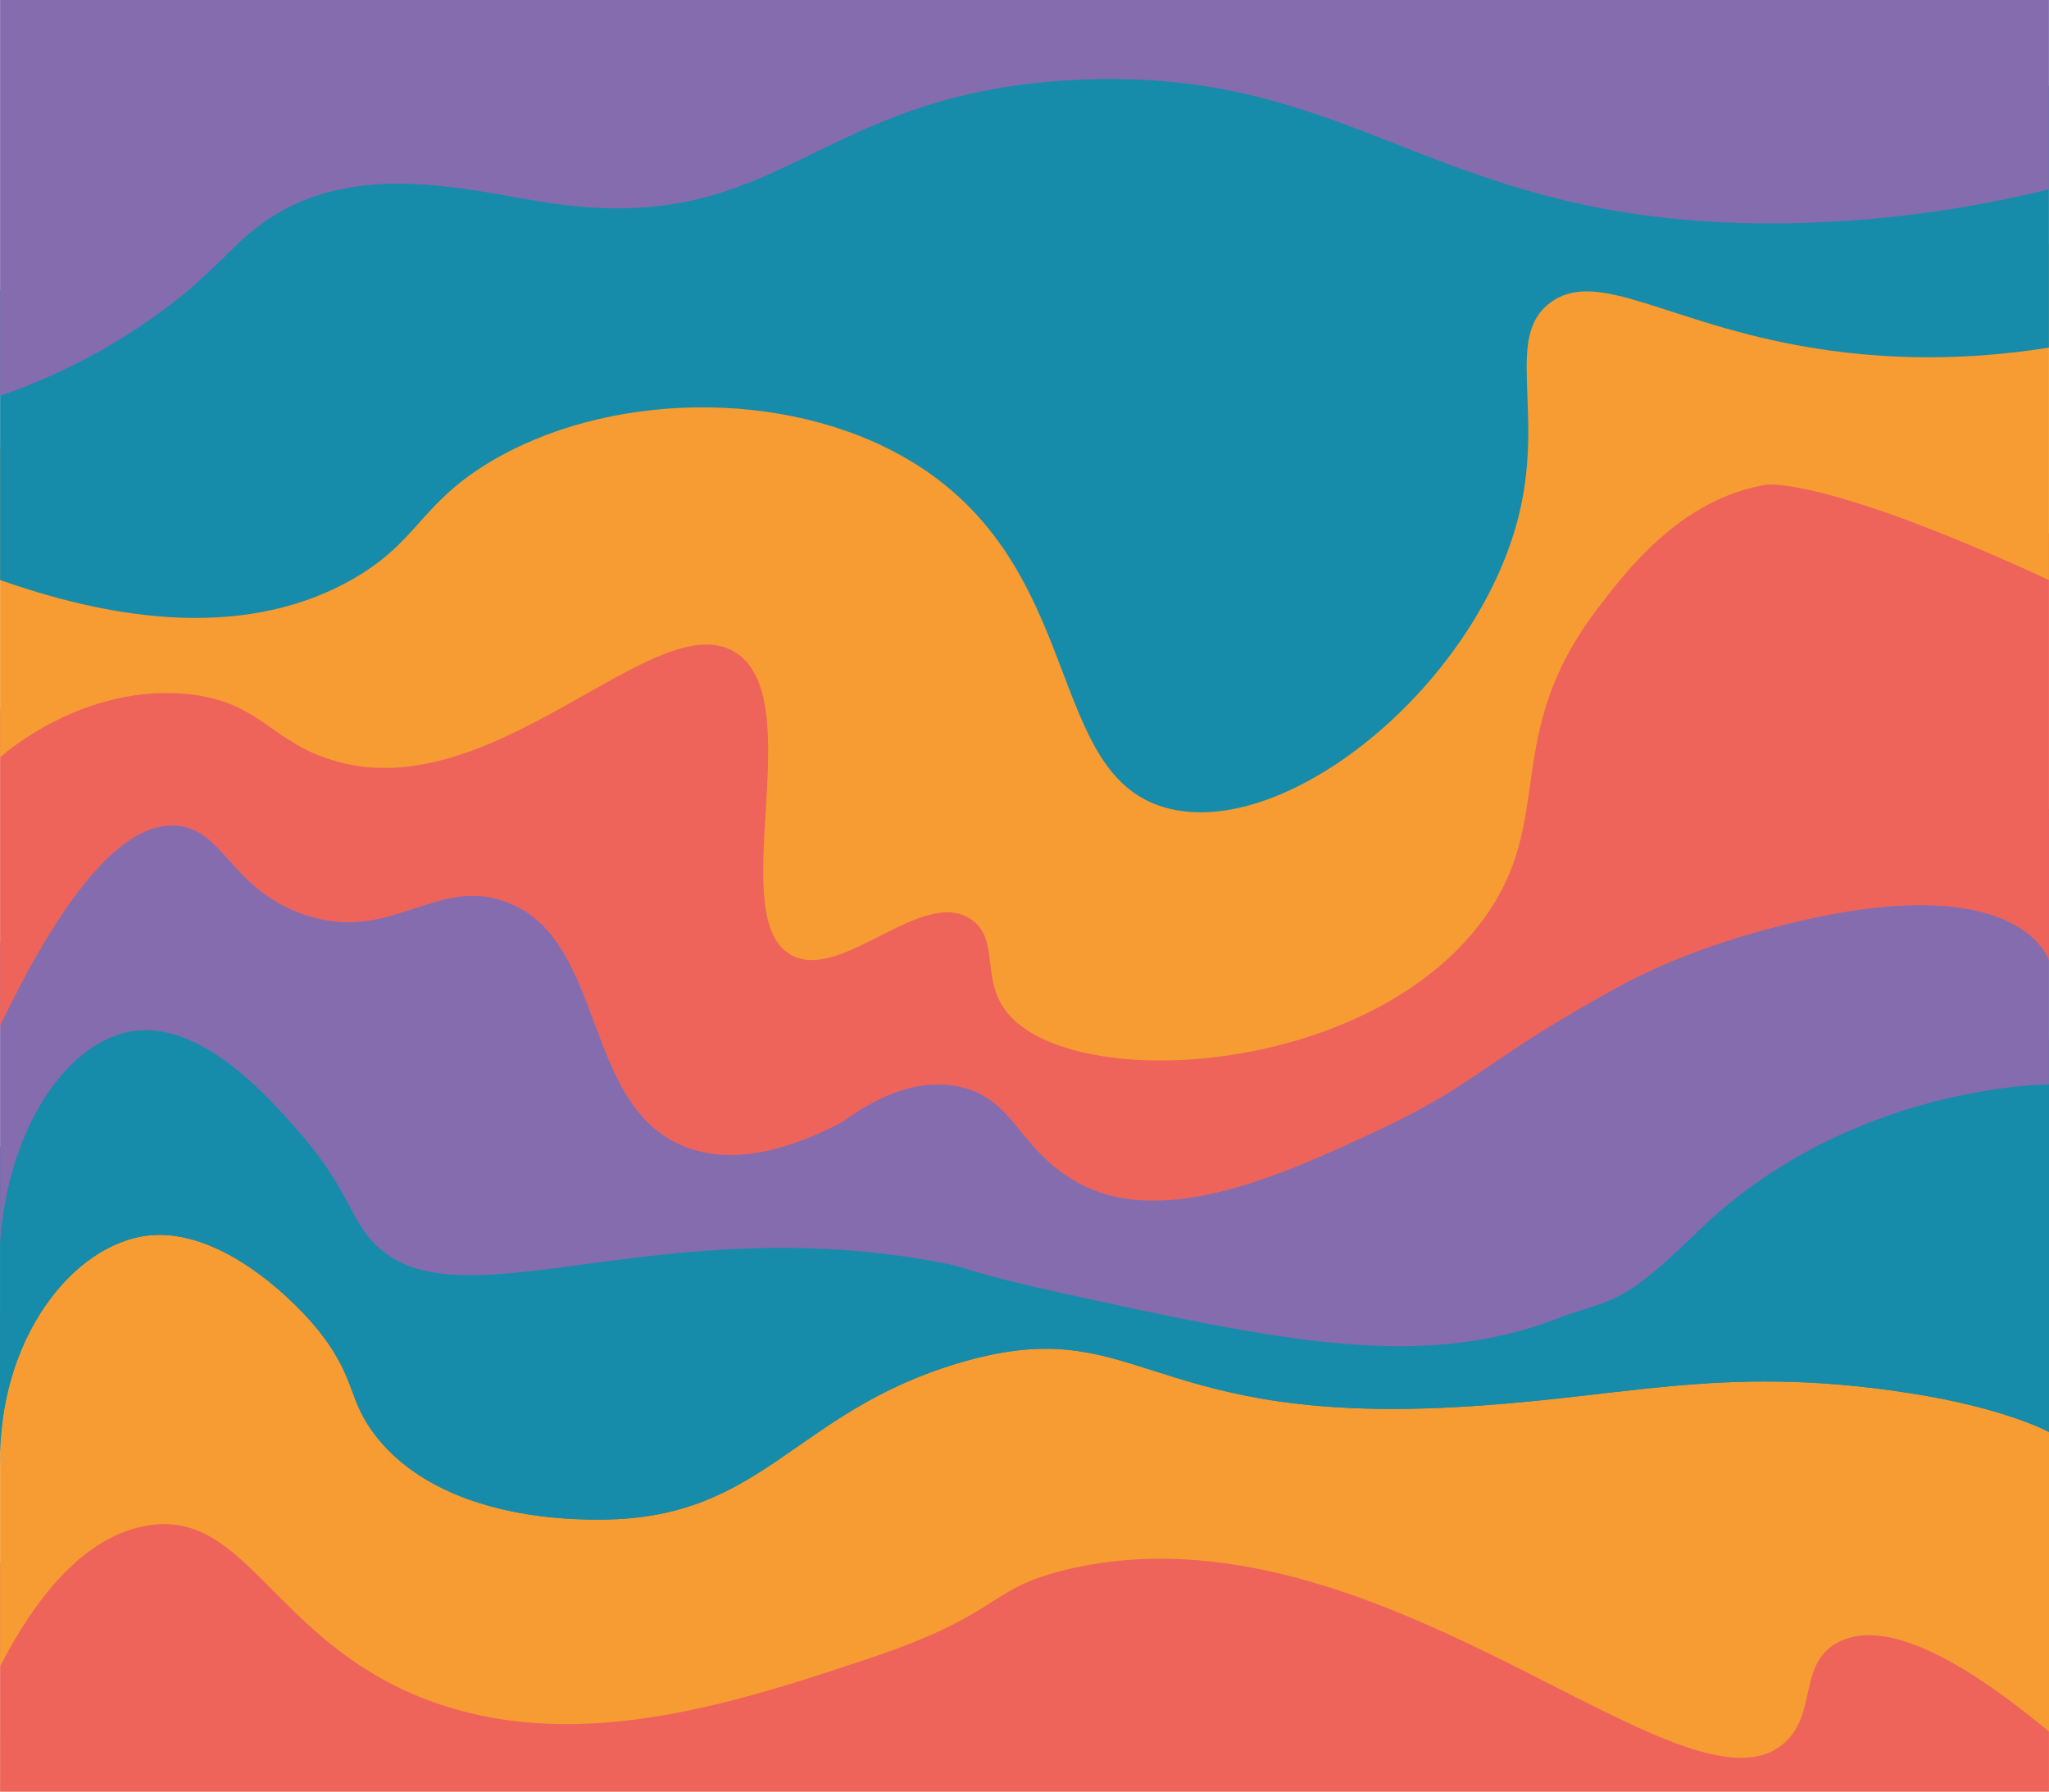 <?xml version="1.0" encoding="UTF-8" standalone="no"?>
<svg
   id="Layer_2"
   data-name="Layer 2"
   viewBox="0 92.02 595.318 520.471"
   version="1.1"
   sodipodi:docname="heading2.svg"
   width="595.318"
   height="520.471"
   inkscape:version="1.3.2 (091e20ef0f, 2023-11-25)"
   xmlns:inkscape="http://www.inkscape.org/namespaces/inkscape"
   xmlns:sodipodi="http://sodipodi.sourceforge.net/DTD/sodipodi-0.dtd"
   xmlns="http://www.w3.org/2000/svg"
   xmlns:svg="http://www.w3.org/2000/svg">
  <sodipodi:namedview
     id="namedview14"
     pagecolor="#ffffff"
     bordercolor="#000000"
     borderopacity="0.25"
     inkscape:showpageshadow="2"
     inkscape:pageopacity="0.0"
     inkscape:pagecheckerboard="0"
     inkscape:deskcolor="#d1d1d1"
     inkscape:zoom="0.67359499"
     inkscape:cx="379.30805"
     inkscape:cy="320.66747"
     inkscape:window-width="1888"
     inkscape:window-height="1006"
     inkscape:window-x="15"
     inkscape:window-y="57"
     inkscape:window-maximized="1"
     inkscape:current-layer="Layer_2" />
  <defs
     id="defs1">
    <style
       id="style1">
      .cls-1 {
        fill: #f69c33;
      }

      .cls-1, .cls-2, .cls-3, .cls-4 {
        stroke-width: 0px;
      }

      .cls-2 {
        fill: #ee645a;
      }

      .cls-3 {
        fill: #846cae;
      }

      .cls-4 {
        fill: #178baa;
      }
    </style>
  </defs>
  <path
     d="m 55.344,518.891 c -23.926,0.748 -55.316,27.109 -55.316,27.109 v 35 L 0.02,612.491 H 595.309 v -40.49 c 0,0 -20.281,-20 -37.281,-29 -25.84,-13.68 -43.479,-1.271 -87.879,-2.881 -15.63,-0.57 -39.07,-3.079 -67.76,-12.879 -8.1,0.07 -18.921,0.369 -31.641,1.379 0,0 -15.24,1.209 -30.27,3.439 -50.8,7.55 -118.111,57.861 -175.451,45.941 -48.07,-9.99 -55.37,-41.511 -100,-57.711 -3,-1.09 -6.266,-1.505 -9.684,-1.398 z"
     style="fill:#ee645a;stroke-width:0px"
     id="path22" />
  <path
     class="cls-1"
     d="M 0.028,576 V 473.13 C 6.688,463.16 17.558,450.32 34.368,442.64 c 27.1,-12.38 49.17,-1.96 88.66,6.36 90.24,19.02 116.15,-5.63 193.38,24.59 19.73,7.72 17.62,9.16 30.96,13.07 51.37,15.04 87.38,-5 143.67,-13.53 24.15,-3.66 59.54,-6.34 104.28,0 V 595 c -21.51,-17.85 -46.58,-33.98 -61.52,-25.79 -11.3,6.19 -5.86,20.3 -15.13,28.89 -28.5,26.39 -117.98,-71.62 -208.43,-50.22 -24.1,5.7 -18.23,12.78 -58.47,26.14 -38.81,12.88 -86.08,28.58 -129.71,10.97 -42.22,-17.03 -50.43,-53.55 -78,-50 -20.39,2.62 -34.8,23.23 -44,41 z"
     id="path7" />
  <g
     id="g9"
     transform="translate(-0.002)">
    <path
       class="cls-4"
       d="m 0.03,425.39 c 7.05,-15.88 18.98,-35.48 38.46,-40.53 20,-5.19 38.23,7.47 51.54,15.22 15.22,8.86 65.3,1.26 153,32.92 36,13 111,22 140,17 29,-5 111,-49.96 111,-49.96 L 595.31,394 v 114 c 0,0 -12.57,-7 -41.01,-11.38 -56.18,-8.64 -83.49,2.15 -136.26,4.38 -86.83,3.66 -88.28,-28.33 -139.62,-13 -47.98,14.33 -56.51,45.19 -103.71,45.44 -7.88,0.04 -46.13,0.24 -65.35,-24.08 -8.29,-10.49 -5.76,-16.32 -15.82,-29.58 -6.99,-9.2 -28.89,-31.1 -50.22,-28.89 -22.06,2.29 -44.21,30.19 -43.29,67.42 V 503.1 c 0,-2.65 0,-5.3 0,-7.95 z"
       id="path8" />
    <path
       class="cls-4"
       d="m 0.03,425.39 c 7.05,-15.88 18.98,-35.48 38.46,-40.53 20,-5.19 38.23,7.47 51.54,15.22 15.22,8.86 65.3,1.26 153,32.92 36,13 111,22 140,17 29,-5 111,-49.96 111,-49.96 L 595.31,394 v 114 c 0,0 -12.57,-7 -41.01,-11.38 -56.18,-8.64 -83.49,2.15 -136.26,4.38 -86.83,3.66 -88.28,-28.33 -139.62,-13 -47.98,14.33 -56.51,45.19 -103.71,45.44 -7.88,0.04 -46.13,0.24 -65.35,-24.08 -8.29,-10.49 -5.76,-16.32 -15.82,-29.58 -6.99,-9.2 -28.89,-31.1 -50.22,-28.89 -22.06,2.29 -44.21,30.19 -43.29,67.42 V 503.1 c 0,-2.65 0,-5.3 0,-7.95 z"
       id="path9" />
  </g>
  <path
     class="cls-3"
     d="m 0.028,366 v 87 C 2.368,418.95 20.168,393.77 39.338,391.45 c 19.7,-2.39 38.97,19.59 47.69,29.55 11.11,12.67 14.21,21.82 18.19,27.83 21.56,32.57 78.28,-5.41 163.81,9.17 15.24,2.6 8.23,2.74 38.43,9.4 65.13,14.36 105.6,22.8 144.98,7.65 15.61,-6.01 17.51,-2.49 40.59,-25.05 44,-43 102.28,-43 102.28,-43 v -79.98 l -140.28,41.98 -91,26 -107,-27 -80,-21 -80,-5 c -2.56,-2.35 -22.13,-19.78 -49.59,-15.62 -21.51,3.26 -39.69,18.53 -47.41,39.62 z"
     id="path10" />
  <path
     class="cls-2"
     d="M 0.028,390 V 298 L 80.028,281 C 123.738,275.72 167.448,270.44 211.158,265.16 c 27.29,23.45 54.58,46.89 81.87,70.34 l 62,26.5 c 27.02,-17.15 54.05,-34.29 81.07,-51.44 1.43,-33.12 20.75,-62.81 50.22,-77.04 43.03,-20.79 83.33,3.17 85.99,4.82 7.67,2.89 15.33,5.78 23,8.67 v 124 c 0,0 -8.28,-28 -78.28,-10 -20.78,5.34 -35.66,11.57 -47.48,18.05 -38.56,21.13 -39.92,27.77 -70.52,41.95 -26.03,12.07 -61.87,28.68 -86.75,14.07 -17.08,-10.03 -17.58,-24.38 -34.39,-27.52 -12.94,-2.42 -25.09,4.48 -33.02,10.32 -13.27,7.01 -31.25,13.56 -46.78,6.88 -29.15,-12.54 -22.09,-60.05 -51.06,-70.75 -20.75,-7.66 -33.94,12.87 -59.69,3.34 -20.36,-7.54 -22.37,-24.18 -35.77,-25.45 -11.41,-1.08 -28.09,9.27 -51.54,58.11 z"
     id="path11" />
  <path
     class="cls-1"
     d="m 0.028,312 c 0,0 24.34,-22.22 56.08,-18.17 18.5,2.36 22.43,12.49 37.92,18.17 47.72,17.51 96.49,-45.68 119.88,-30.33 21.55,14.14 -4.15,78.09 16.51,88.05 14.6,7.04 37.58,-20.01 51.61,-10.72 8.18,5.42 3.29,16.54 9.61,25.85 17.12,25.22 105.4,20.74 139.39,-25.85 21.49,-29.46 4.75,-53.09 33.27,-90.4 8.55,-11.19 24.24,-31.7 48.84,-35.77 0,0 16.36,-2.71 82.16,27.67 v 0 -97.5 c -51.23,0.35 -102.47,0.69 -153.7,1.04 -19.19,36.28 -38.38,72.56 -57.57,108.83 -40.2,-22.29 -80.39,-44.58 -120.59,-66.87 -23,-3.98 -48.31,-7.2 -75.67,-8.94 -46.42,-2.96 -88.14,-1.02 -123.74,2.94 -21.33,7.34 -42.67,14.67 -64,22.01 z"
     id="path12" />
  <path
     class="cls-4"
     d="m 0.028,260.5 c 29.02,10.23 68.98,18.58 102,0 19.34,-10.88 19.62,-21.61 39.65,-33.86 34.03,-20.8 86.06,-22.14 121.76,-1.38 53.18,30.93 39.27,92.96 76.59,101.74 35.41,8.33 90.23,-37.55 101.57,-86.61 6.86,-29.69 -4.46,-50.76 8.94,-60.54 13.81,-10.06 34.1,6.27 75.48,13.14 28.64,4.76 53.03,2.6 69.28,0 v -76 c -31.91,6.59 -74.03,12.19 -123.43,10.58 -49.39,-1.61 -91.04,-9.93 -122.45,-18.57 -42.42,1.61 -84.84,3.21 -127.26,4.82 -38.71,10.06 -77.42,20.12 -116.13,30.18 L 15.028,165 0.028,176.25 Z"
     id="path13" />
  <path
     class="cls-3"
     d="M 0.028,207 C 11.898,202.89 29.058,195.63 46.928,182.46 c 16.65,-12.27 20.47,-19.77 31.04,-26.78 26.54,-17.62 59.16,-8.04 81.59,-4.7 68.06,10.14 76.08,-32.07 153.4,-35.77 82.91,-3.97 103.79,43.11 206.06,41.67 32.45,-0.46 58.98,-5.6 76.28,-9.86 v -55 H 0.028 v 115 z"
     id="path14" />
</svg>
